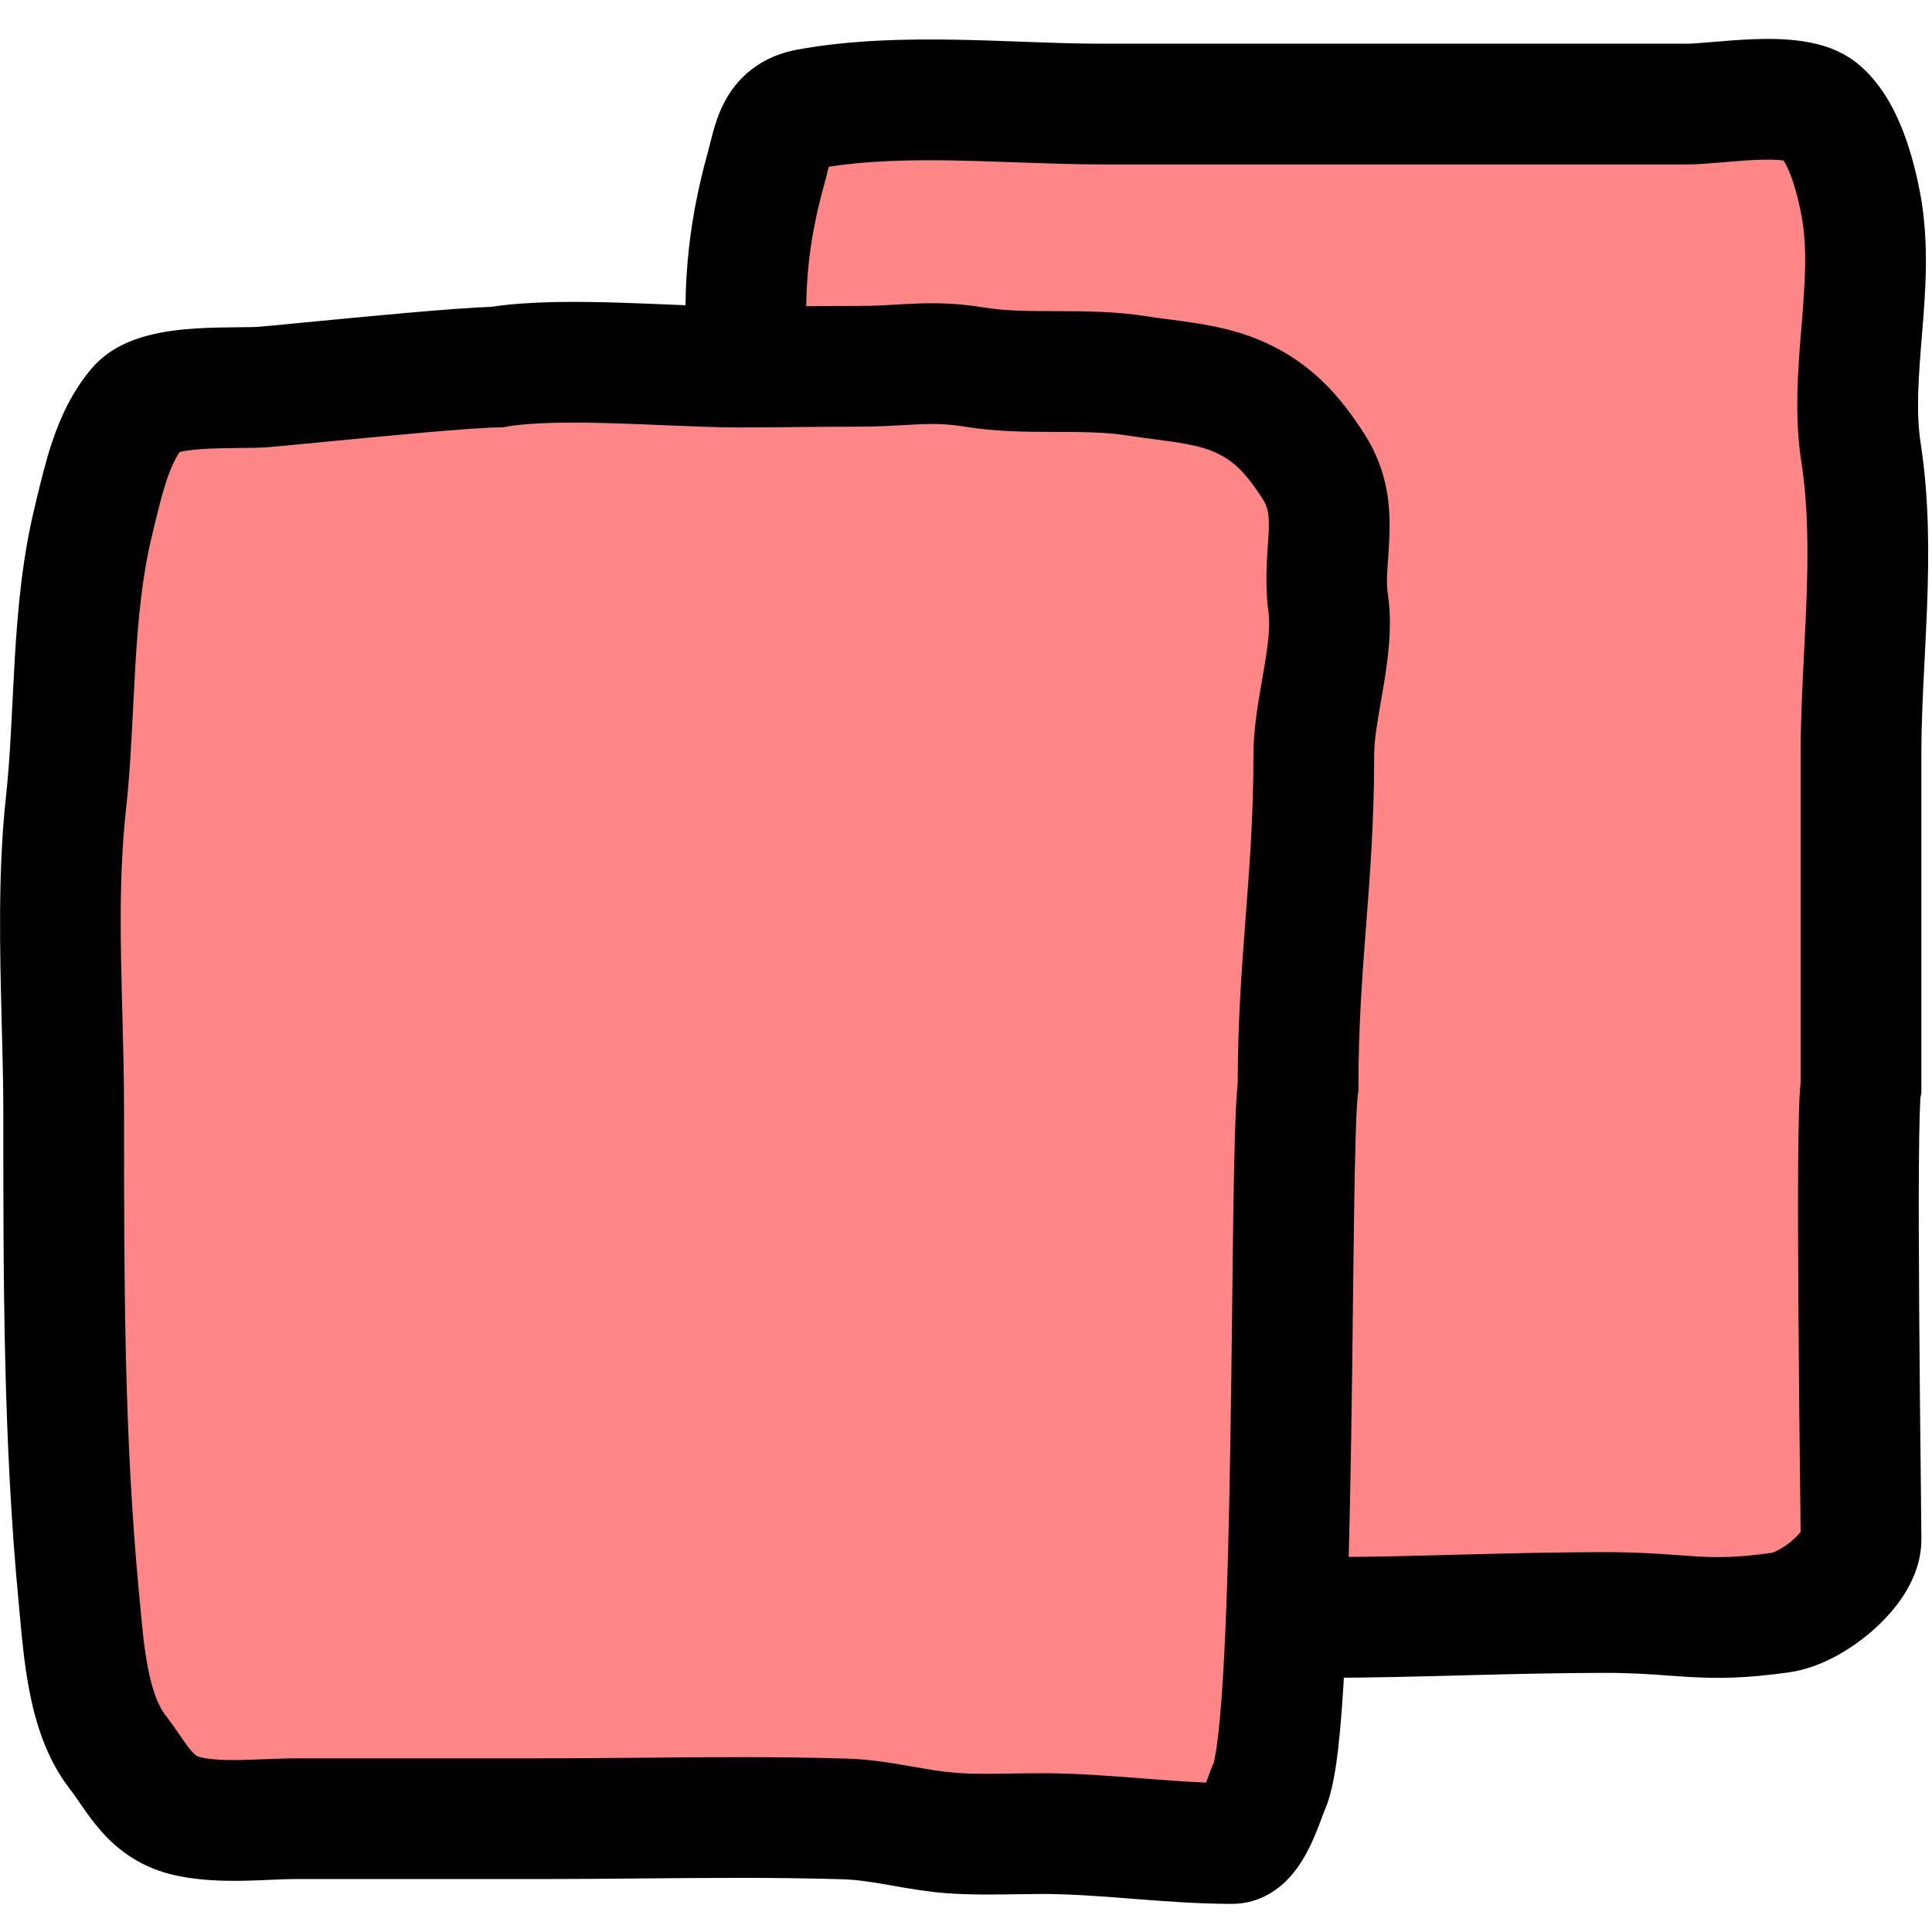 <svg width="32" height="32" viewBox="0 0 32 32" fill="none" xmlns="http://www.w3.org/2000/svg">
<g clip-path="url(#clip0_153_1369)">
<path fill-rule="evenodd" clip-rule="evenodd" d="M12.397 6.079C12.292 4.924 12.373 3.924 12.685 2.801C12.702 2.739 12.717 2.678 12.732 2.617C12.828 2.233 12.913 1.891 13.383 1.806C14.493 1.604 15.694 1.647 16.864 1.689C17.343 1.707 17.817 1.724 18.278 1.724H24.829H27.948C28.074 1.724 28.249 1.709 28.448 1.692C29.033 1.642 29.819 1.575 30.13 1.824C30.532 2.146 30.733 2.908 30.824 3.404C30.95 4.083 30.892 4.793 30.834 5.504C30.779 6.177 30.724 6.85 30.824 7.5C30.994 8.597 30.937 9.716 30.881 10.833C30.852 11.39 30.824 11.947 30.824 12.5V18C30.745 18.386 30.794 22.771 30.816 24.665C30.821 25.103 30.824 25.408 30.824 25.5C30.824 25.971 30.032 26.632 29.5 26.708C28.673 26.826 28.253 26.795 27.723 26.756C27.413 26.733 27.066 26.708 26.578 26.708C25.806 26.708 25.009 26.729 24.218 26.749C23.439 26.77 22.666 26.79 21.93 26.79C21.735 26.79 21.526 26.79 21.306 26.79C21.251 28.176 21.166 29.259 21.026 29.58C21.007 29.621 20.986 29.678 20.961 29.744C20.849 30.046 20.667 30.534 20.409 30.534C19.884 30.534 19.36 30.493 18.835 30.452C18.307 30.411 17.778 30.369 17.245 30.369C17.097 30.369 16.949 30.372 16.8 30.374C16.452 30.38 16.102 30.386 15.757 30.36C15.488 30.34 15.225 30.294 14.961 30.248C14.645 30.193 14.329 30.138 14.003 30.128C12.871 30.093 11.736 30.103 10.601 30.113C10.061 30.118 9.52 30.123 8.981 30.123H4.927C4.761 30.123 4.589 30.13 4.414 30.137C3.981 30.155 3.532 30.173 3.128 30.086C2.617 29.977 2.393 29.652 2.145 29.293C2.08 29.2 2.014 29.104 1.941 29.009C1.483 28.416 1.396 27.451 1.326 26.676C1.319 26.602 1.313 26.531 1.306 26.461C1.055 23.823 1.055 21.189 1.055 18.543L1.055 18.421C1.055 17.909 1.041 17.389 1.028 16.866C0.997 15.679 0.965 14.478 1.091 13.321C1.152 12.767 1.18 12.203 1.208 11.638C1.258 10.622 1.309 9.603 1.548 8.627C1.562 8.571 1.575 8.514 1.589 8.457C1.732 7.861 1.89 7.205 2.283 6.746C2.552 6.432 3.378 6.425 3.953 6.42C4.124 6.419 4.273 6.418 4.379 6.408C4.553 6.393 4.851 6.365 5.207 6.33C6.226 6.232 7.728 6.086 8.23 6.08C8.952 5.955 10.084 6.003 11.063 6.044C11.499 6.062 11.905 6.08 12.23 6.08C12.288 6.08 12.343 6.08 12.397 6.079Z" fill="#FF8686"/>
<path fill-rule="evenodd" clip-rule="evenodd" d="M28.502 2.691C28.328 2.706 28.117 2.724 27.948 2.724H18.278C17.813 2.724 17.292 2.705 16.789 2.688C16.445 2.675 16.109 2.664 15.804 2.658C15.06 2.645 14.366 2.662 13.727 2.762C13.72 2.791 13.712 2.823 13.702 2.861C13.701 2.865 13.7 2.87 13.699 2.874C13.685 2.93 13.668 2.998 13.648 3.069C13.37 4.07 13.298 4.948 13.393 5.989C13.443 6.539 13.037 7.025 12.488 7.075C11.937 7.125 11.451 6.72 11.401 6.17C11.286 4.9 11.375 3.778 11.721 2.534C11.733 2.491 11.744 2.446 11.758 2.39C11.76 2.385 11.761 2.38 11.762 2.374C11.774 2.325 11.789 2.266 11.805 2.207C11.84 2.079 11.893 1.9 11.985 1.719C12.081 1.528 12.227 1.32 12.452 1.147C12.679 0.973 12.937 0.871 13.204 0.822C14.084 0.662 14.99 0.643 15.84 0.658C16.233 0.665 16.591 0.679 16.935 0.691C17.39 0.708 17.821 0.724 18.278 0.724H27.948C28.02 0.724 28.142 0.714 28.355 0.696L28.37 0.695C28.559 0.679 28.794 0.659 29.031 0.65C29.27 0.64 29.549 0.641 29.817 0.677C30.059 0.71 30.437 0.789 30.755 1.043C31.167 1.373 31.396 1.848 31.528 2.192C31.67 2.564 31.756 2.944 31.808 3.222C31.957 4.03 31.891 4.849 31.836 5.519L31.835 5.528C31.777 6.249 31.731 6.818 31.813 7.347C31.954 8.265 31.951 9.176 31.919 10.032C31.907 10.339 31.892 10.633 31.878 10.918C31.85 11.458 31.824 11.971 31.824 12.5V18.102L31.804 18.201C31.808 18.178 31.808 18.18 31.806 18.22C31.804 18.26 31.8 18.338 31.796 18.468C31.79 18.682 31.785 18.969 31.783 19.31C31.779 19.991 31.782 20.862 31.788 21.738C31.795 22.817 31.808 23.914 31.816 24.648C31.821 25.095 31.824 25.407 31.824 25.5C31.824 25.883 31.67 26.203 31.535 26.415C31.391 26.64 31.208 26.838 31.023 27.001C30.681 27.303 30.175 27.621 29.641 27.698C28.915 27.801 28.448 27.803 27.985 27.776C27.858 27.769 27.742 27.76 27.625 27.752C27.324 27.73 27.027 27.708 26.578 27.708C25.828 27.708 25.05 27.728 24.262 27.748L24.237 27.749C23.463 27.769 22.68 27.79 21.93 27.79C21.378 27.79 20.93 27.342 20.93 26.79C20.93 26.238 21.378 25.79 21.93 25.79C22.653 25.79 23.415 25.77 24.199 25.749L24.21 25.749C24.993 25.729 25.797 25.708 26.578 25.708C27.107 25.708 27.506 25.737 27.821 25.76C27.923 25.768 28.016 25.774 28.101 25.779C28.442 25.799 28.775 25.801 29.359 25.718C29.355 25.718 29.353 25.718 29.353 25.718C29.353 25.718 29.389 25.709 29.458 25.672C29.536 25.63 29.622 25.571 29.7 25.502C29.756 25.452 29.797 25.408 29.824 25.374C29.822 25.229 29.82 24.989 29.816 24.682C29.808 23.96 29.795 22.864 29.788 21.752C29.782 20.873 29.779 19.991 29.783 19.297C29.785 18.95 29.79 18.645 29.797 18.409C29.801 18.265 29.807 18.084 29.824 17.932V12.5C29.824 11.922 29.855 11.319 29.884 10.747C29.897 10.474 29.911 10.209 29.92 9.956C29.951 9.138 29.948 8.379 29.836 7.652C29.717 6.883 29.781 6.104 29.834 5.459C29.837 5.427 29.84 5.396 29.842 5.365C29.9 4.654 29.935 4.095 29.841 3.586C29.801 3.369 29.741 3.119 29.66 2.905C29.612 2.781 29.57 2.703 29.542 2.658C29.44 2.645 29.295 2.641 29.108 2.648C28.919 2.655 28.724 2.672 28.525 2.689L28.502 2.691Z" fill="black"/>
<path fill-rule="evenodd" clip-rule="evenodd" d="M11.141 5.047C11.556 5.064 11.922 5.08 12.23 5.08C12.626 5.08 12.921 5.077 13.221 5.073L13.223 5.073C13.522 5.07 13.826 5.067 14.23 5.067C14.465 5.067 14.637 5.057 14.825 5.046C14.926 5.04 15.032 5.034 15.154 5.029C15.488 5.015 15.844 5.019 16.301 5.093C16.653 5.15 17.023 5.153 17.486 5.154L17.521 5.154C17.951 5.155 18.467 5.155 18.991 5.238C19.104 5.257 19.224 5.272 19.363 5.29L19.371 5.291C19.503 5.308 19.65 5.327 19.798 5.351C20.098 5.398 20.454 5.468 20.803 5.608C21.695 5.965 22.196 6.558 22.603 7.194C22.998 7.812 23.03 8.414 23.013 8.872C23.006 9.05 22.996 9.187 22.988 9.303C22.973 9.524 22.962 9.666 22.99 9.859C23.069 10.414 22.979 10.992 22.907 11.415C22.895 11.488 22.883 11.558 22.871 11.625C22.806 12 22.761 12.266 22.761 12.5C22.761 13.584 22.693 14.47 22.628 15.321L22.627 15.329C22.562 16.183 22.5 17.002 22.5 18V18.067L22.491 18.132C22.463 18.342 22.443 19.062 22.427 20.155C22.421 20.595 22.415 21.088 22.409 21.609C22.401 22.32 22.392 23.083 22.38 23.835C22.359 25.147 22.328 26.47 22.273 27.536C22.245 28.067 22.211 28.548 22.167 28.938C22.128 29.277 22.07 29.689 21.941 29.982C21.941 29.982 21.939 29.986 21.935 29.996C21.931 30.007 21.926 30.021 21.919 30.039C21.916 30.046 21.91 30.062 21.903 30.081C21.891 30.114 21.875 30.156 21.866 30.179C21.826 30.287 21.768 30.433 21.697 30.581C21.63 30.718 21.523 30.914 21.366 31.088C21.217 31.253 20.897 31.534 20.409 31.534C19.845 31.534 19.288 31.491 18.774 31.451L18.753 31.449C18.221 31.407 17.732 31.37 17.245 31.37C17.131 31.37 17.003 31.372 16.867 31.374C16.503 31.38 16.076 31.387 15.683 31.358C15.361 31.334 15.049 31.279 14.792 31.234C14.764 31.229 14.737 31.225 14.711 31.22C14.42 31.169 14.193 31.134 13.973 31.127C12.86 31.093 11.759 31.103 10.636 31.113C10.091 31.118 9.54 31.123 8.981 31.123H4.927C4.763 31.123 4.636 31.129 4.49 31.135C4.366 31.141 4.229 31.147 4.044 31.151C3.714 31.157 3.316 31.15 2.918 31.065C2.345 30.942 1.959 30.65 1.677 30.331C1.549 30.187 1.444 30.038 1.364 29.923C1.347 29.899 1.332 29.876 1.317 29.855C1.253 29.763 1.205 29.692 1.149 29.62C0.755 29.11 0.578 28.49 0.482 27.98C0.4 27.551 0.36 27.101 0.328 26.751C0.322 26.682 0.316 26.617 0.31 26.556C0.055 23.871 0.055 21.196 0.055 18.564L0.055 18.421C0.055 17.965 0.042 17.477 0.029 16.972C-0.002 15.756 -0.036 14.44 0.097 13.213C0.154 12.69 0.18 12.171 0.207 11.619C0.219 11.387 0.231 11.149 0.245 10.903C0.293 10.099 0.369 9.24 0.577 8.39C0.588 8.342 0.601 8.291 0.613 8.237C0.678 7.969 0.758 7.634 0.865 7.317C0.995 6.93 1.191 6.484 1.524 6.096C1.808 5.765 2.19 5.627 2.433 5.562C2.701 5.489 2.984 5.458 3.222 5.442C3.466 5.425 3.707 5.423 3.898 5.421L3.902 5.421C4.114 5.419 4.227 5.418 4.293 5.412C4.44 5.4 4.706 5.374 5.033 5.342C6.006 5.248 7.526 5.101 8.138 5.082C8.761 4.986 9.555 4.992 10.256 5.013C10.571 5.023 10.866 5.035 11.141 5.047ZM10.195 7.012C9.45 6.989 8.809 6.995 8.4 7.065L8.322 7.079L8.243 7.08C7.787 7.086 6.397 7.22 5.384 7.318C4.999 7.355 4.669 7.387 4.465 7.405C4.317 7.418 4.126 7.419 3.968 7.42C3.95 7.421 3.932 7.421 3.915 7.421C3.724 7.423 3.536 7.425 3.357 7.437C3.187 7.449 3.06 7.467 2.975 7.487C2.901 7.599 2.829 7.75 2.76 7.956C2.685 8.18 2.629 8.409 2.565 8.675C2.551 8.737 2.535 8.8 2.519 8.865C2.356 9.534 2.288 10.246 2.242 11.021C2.23 11.226 2.219 11.44 2.208 11.658C2.18 12.234 2.149 12.844 2.085 13.43C1.967 14.519 1.996 15.609 2.026 16.76C2.04 17.298 2.055 17.85 2.055 18.421L2.055 18.523C2.055 21.184 2.055 23.776 2.301 26.367C2.309 26.446 2.316 26.524 2.323 26.602C2.355 26.951 2.385 27.283 2.447 27.607C2.523 28.008 2.625 28.259 2.732 28.398C2.823 28.516 2.907 28.638 2.972 28.731C2.984 28.749 2.996 28.766 3.007 28.782C3.082 28.891 3.131 28.957 3.175 29.007C3.237 29.077 3.267 29.094 3.337 29.109C3.507 29.145 3.72 29.157 4.004 29.151C4.084 29.149 4.197 29.145 4.321 29.14C4.524 29.132 4.757 29.123 4.927 29.123H8.981C9.501 29.123 10.031 29.119 10.566 29.114C11.712 29.103 12.882 29.093 14.034 29.128C14.411 29.14 14.764 29.199 15.053 29.25C15.078 29.254 15.102 29.258 15.125 29.262C15.399 29.31 15.614 29.347 15.83 29.363C16.129 29.386 16.409 29.381 16.732 29.375C16.89 29.373 17.059 29.37 17.245 29.37C17.817 29.37 18.379 29.414 18.896 29.454L18.909 29.455C19.283 29.484 19.633 29.511 19.975 29.525C19.982 29.508 19.989 29.49 19.996 29.472L20.047 29.334C20.063 29.292 20.085 29.233 20.11 29.178C20.106 29.186 20.107 29.182 20.111 29.162C20.121 29.116 20.149 28.98 20.18 28.712C20.217 28.381 20.249 27.947 20.276 27.432C20.329 26.404 20.36 25.112 20.38 23.804C20.392 23.048 20.401 22.301 20.409 21.6C20.415 21.079 20.421 20.583 20.427 20.126C20.441 19.171 20.459 18.338 20.5 17.942C20.502 16.89 20.569 16.023 20.632 15.189L20.633 15.177C20.698 14.322 20.761 13.502 20.761 12.5C20.761 12.078 20.842 11.612 20.906 11.25C20.916 11.191 20.926 11.134 20.935 11.081C21.01 10.636 21.04 10.348 21.01 10.142C20.95 9.721 20.983 9.265 21.003 8.981C21.008 8.907 21.012 8.844 21.014 8.797C21.025 8.513 20.995 8.392 20.918 8.272C20.625 7.813 20.409 7.604 20.061 7.465C19.918 7.408 19.735 7.365 19.489 7.327C19.368 7.308 19.244 7.291 19.105 7.274L19.102 7.273C18.969 7.256 18.822 7.237 18.677 7.214C18.32 7.157 17.947 7.155 17.483 7.154L17.457 7.154C17.025 7.153 16.505 7.153 15.979 7.067C15.694 7.021 15.479 7.017 15.236 7.027C15.171 7.03 15.095 7.034 15.01 7.039C14.795 7.051 14.522 7.067 14.23 7.067C13.837 7.067 13.542 7.07 13.243 7.073C12.943 7.077 12.638 7.08 12.23 7.08C11.888 7.08 11.44 7.061 10.984 7.042C10.717 7.031 10.448 7.02 10.195 7.012Z" fill="black"/>
</g>
<defs>
<clipPath id="clip0_153_1369">
<rect width="32" height="32" fill="white"/>
</clipPath>
</defs>
</svg>
